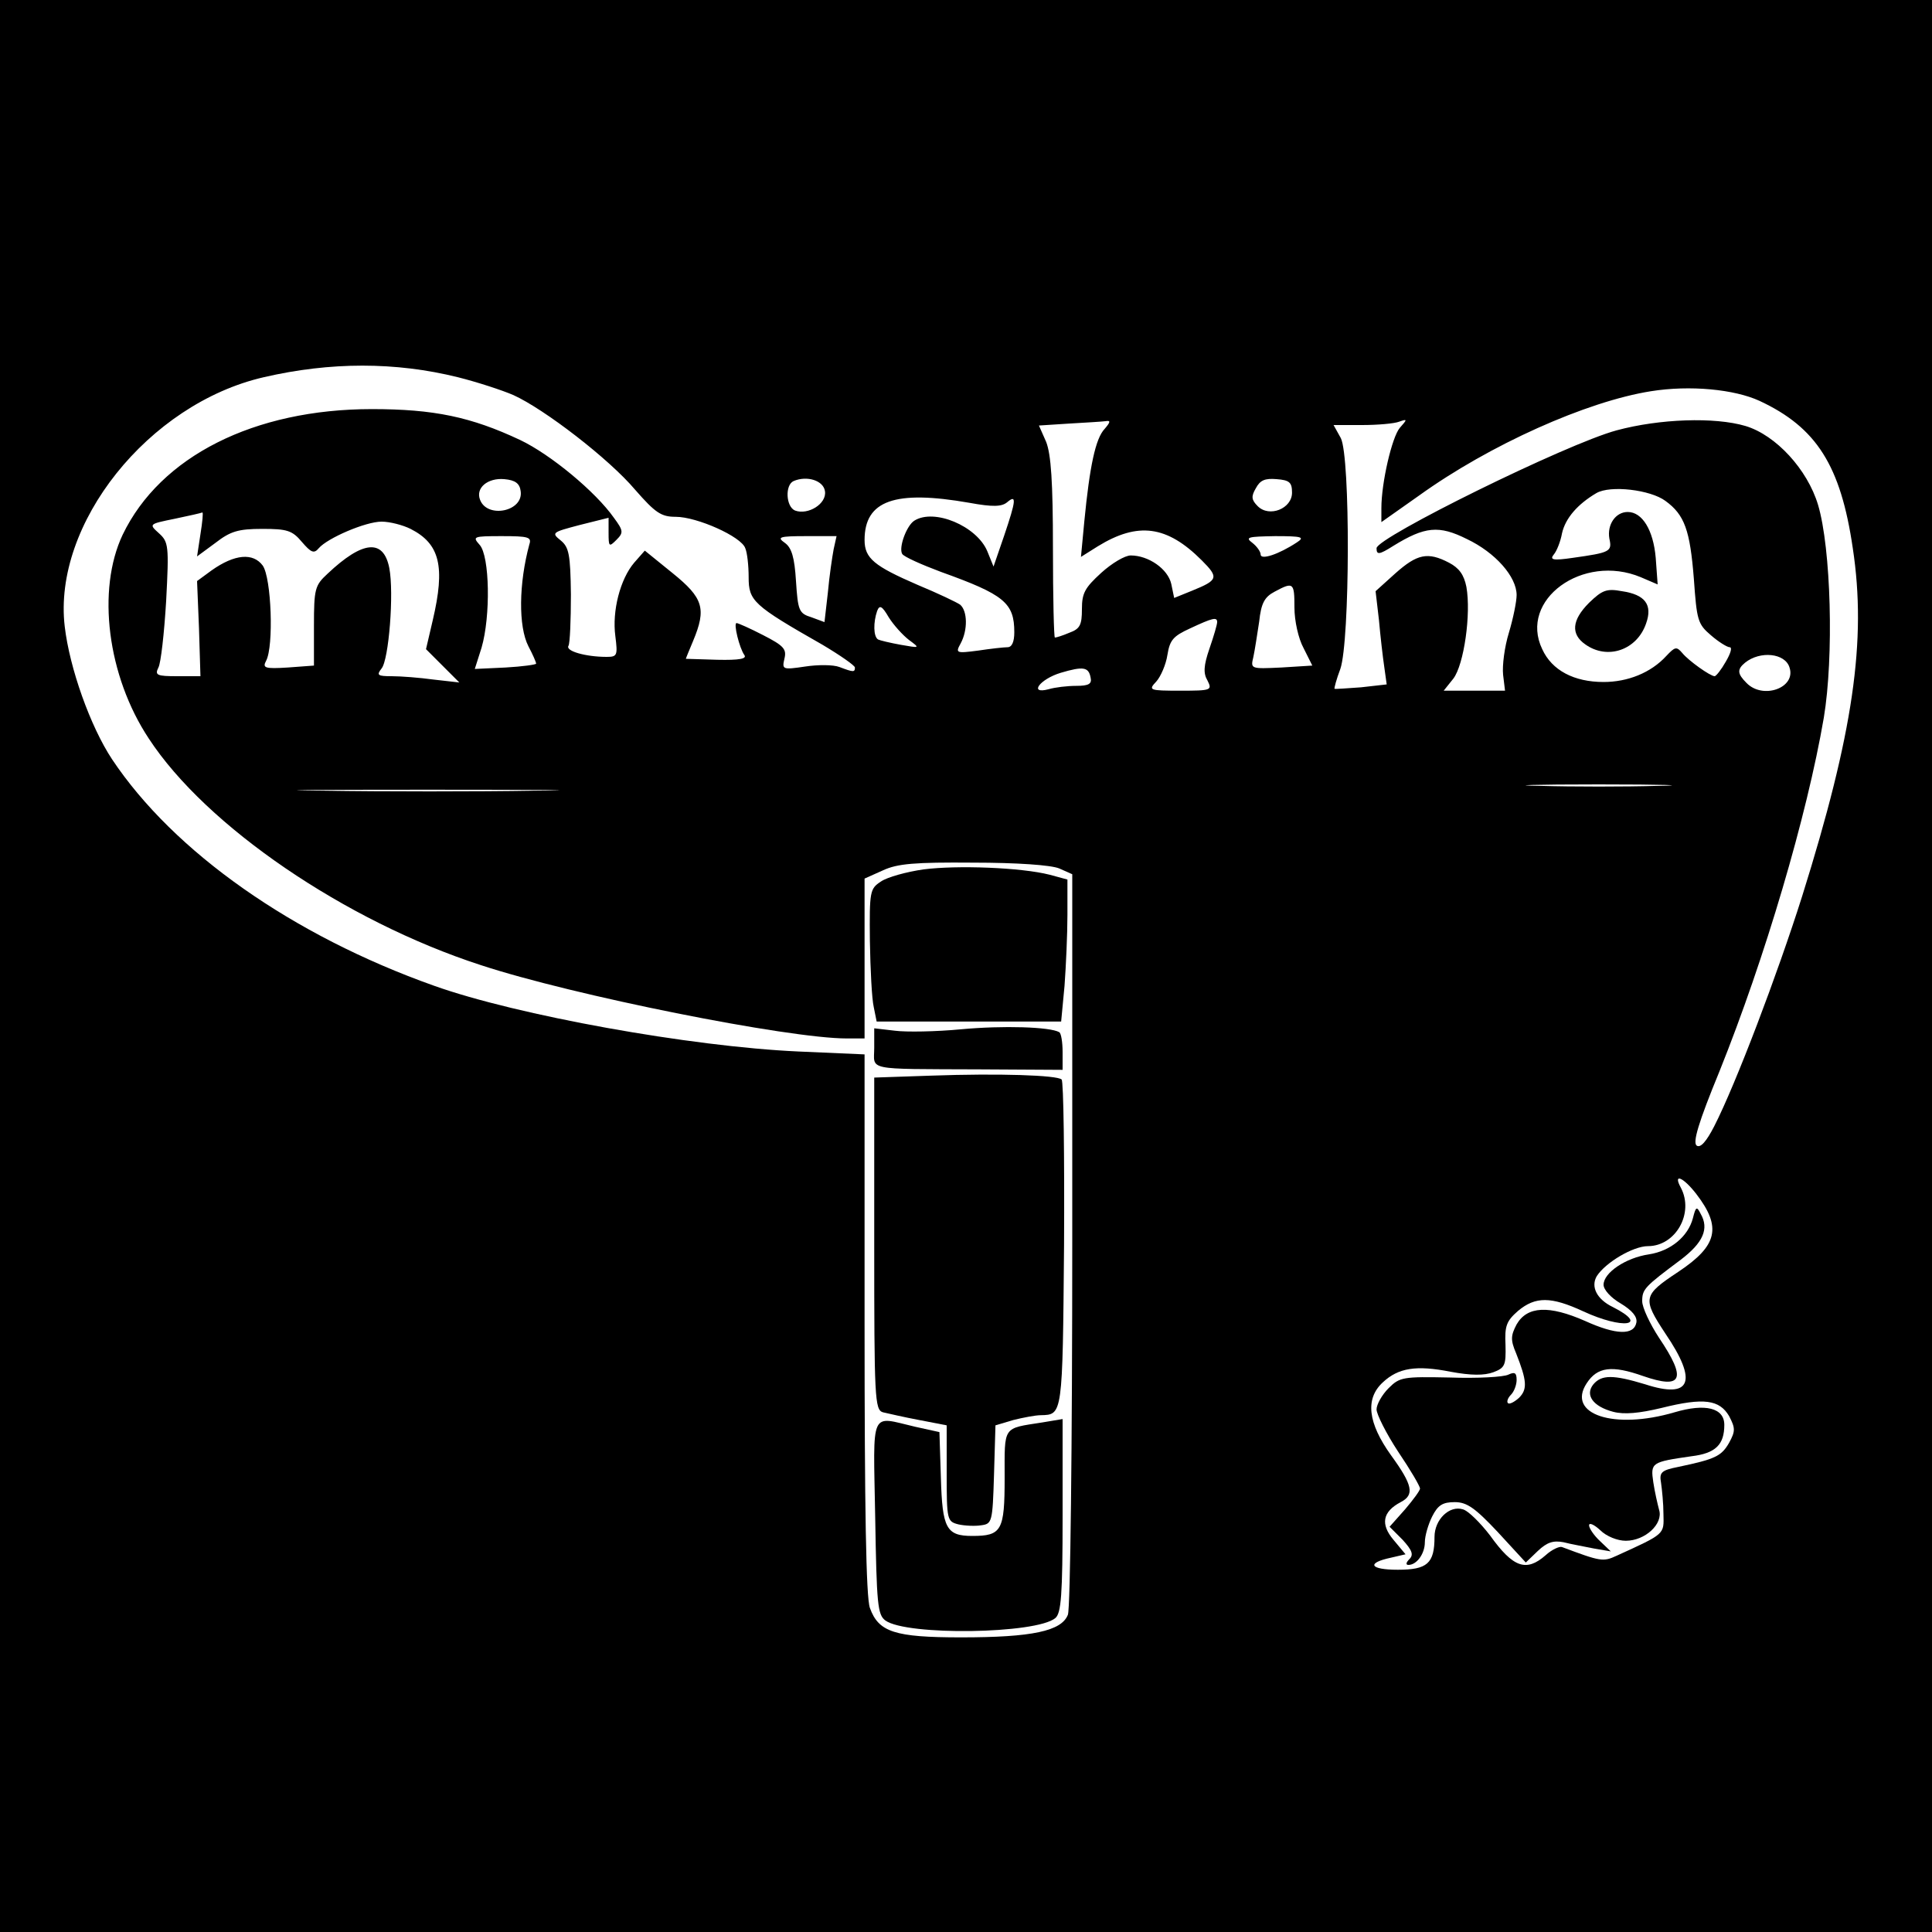 <?xml version="1.0" standalone="no"?>
<!DOCTYPE svg PUBLIC "-//W3C//DTD SVG 20010904//EN"
 "http://www.w3.org/TR/2001/REC-SVG-20010904/DTD/svg10.dtd">
<svg version="1.0" xmlns="http://www.w3.org/2000/svg"
 width="400pt" height="400pt" viewBox="0 0 400 400"
 preserveAspectRatio="xMidYMid meet">

<g transform="translate(0,400) scale(0.1,-0.1)"
fill="#000000" stroke="none">
<path d="M0 2000 l0 -2000 2000 0 2000 0 0 2000 0 2000 -2000 0 -2000 0 0
-2000z m948 1219 c40 -10 92 -27 115 -37 64 -29 198 -132 252 -196 42 -48 54
-56 84 -56 44 0 136 -41 144 -65 4 -9 7 -36 7 -60 0 -49 9 -58 153 -140 37
-22 67 -43 67 -47 0 -10 -3 -10 -32 1 -13 5 -45 5 -71 1 -47 -7 -48 -6 -43 16
5 20 -1 27 -44 49 -27 14 -52 25 -55 25 -7 0 6 -52 16 -66 6 -8 -10 -11 -56
-10 -36 1 -65 2 -65 2 0 1 7 18 15 37 28 67 21 89 -42 140 l-58 47 -22 -25
c-29 -34 -46 -100 -39 -152 5 -40 4 -43 -18 -43 -43 0 -86 12 -79 23 3 5 5 53
5 106 -1 83 -4 98 -21 112 -20 16 -18 17 39 32 l60 15 0 -31 c0 -29 1 -30 16
-15 15 15 15 19 -5 46 -38 54 -131 131 -194 161 -102 48 -179 64 -307 64 -244
0 -438 -98 -516 -260 -54 -114 -32 -292 54 -422 119 -182 407 -378 687 -469
191 -63 637 -152 758 -152 l37 0 0 166 0 165 38 17 c30 14 66 17 187 16 91 0
161 -5 178 -12 l27 -12 0 -754 c0 -437 -4 -765 -9 -779 -13 -34 -74 -47 -221
-47 -138 0 -171 11 -189 61 -8 22 -11 207 -11 589 l0 557 -137 6 c-223 10
-583 75 -754 136 -293 104 -539 277 -667 469 -45 68 -88 189 -98 275 -25 212
173 461 412 516 138 32 273 32 402 0z m2695 -49 c118 -55 168 -134 193 -305
29 -191 1 -383 -105 -721 -51 -161 -137 -388 -182 -476 -16 -31 -28 -45 -36
-40 -9 6 3 47 47 154 94 234 181 528 216 732 21 126 15 351 -12 441 -22 73
-87 144 -150 163 -64 19 -178 15 -267 -9 -104 -28 -497 -222 -497 -244 0 -14
5 -14 35 5 65 40 94 43 152 14 59 -28 103 -78 103 -116 0 -13 -7 -48 -16 -78
-9 -29 -14 -68 -12 -87 l4 -33 -64 0 -63 0 20 25 c22 29 37 134 27 190 -5 25
-15 39 -36 50 -44 23 -66 18 -111 -22 l-41 -37 7 -60 c3 -34 8 -77 11 -97 l5
-36 -53 -6 c-29 -2 -54 -4 -55 -3 -1 1 4 20 12 41 20 58 21 439 1 478 l-15 27
59 0 c32 0 67 3 77 7 17 6 17 5 1 -13 -16 -19 -38 -113 -38 -166 l0 -29 78 55
c146 105 347 195 480 216 81 13 173 4 225 -20z m-1356 -58 c-19 -20 -31 -78
-42 -191 l-7 -74 35 22 c83 51 143 43 215 -29 36 -36 34 -41 -20 -63 l-37 -15
-6 29 c-7 31 -47 59 -84 59 -12 0 -39 -16 -61 -36 -34 -31 -40 -42 -40 -75 0
-33 -4 -41 -26 -49 -14 -6 -27 -10 -30 -10 -2 0 -4 83 -4 185 0 138 -4 194
-14 220 l-15 34 62 4 c34 2 68 4 76 5 11 2 10 -2 -2 -16z m-1209 -129 c6 -42
-69 -57 -84 -18 -10 25 16 46 50 43 23 -2 32 -9 34 -25z m630 0 c4 -26 -35
-50 -62 -40 -19 8 -21 53 -3 61 28 12 62 1 65 -21z m967 -3 c0 -33 -47 -52
-71 -28 -13 13 -14 20 -4 37 9 17 19 21 43 19 27 -2 32 -7 32 -28z m773 -17
c40 -29 51 -61 59 -162 6 -85 8 -93 35 -116 16 -14 34 -25 39 -25 6 0 2 -13
-8 -30 -9 -16 -20 -30 -23 -30 -9 0 -54 32 -67 48 -12 14 -15 13 -33 -6 -32
-35 -80 -54 -130 -54 -61 0 -107 24 -127 68 -49 102 84 199 204 149 l35 -15
-4 55 c-5 58 -28 95 -58 95 -25 0 -43 -26 -38 -55 6 -27 2 -29 -76 -40 -41 -6
-48 -4 -39 7 6 7 14 27 17 44 7 31 32 60 71 83 29 17 112 7 143 -16z m-1441
-4 c49 -9 67 -8 78 1 20 17 19 5 -6 -69 l-22 -64 -13 32 c-22 52 -110 89 -151
63 -16 -10 -33 -56 -25 -69 4 -6 40 -22 80 -37 131 -47 152 -64 152 -125 0
-20 -5 -31 -14 -31 -7 0 -35 -3 -61 -7 -46 -6 -47 -5 -36 15 15 28 14 67 -1
80 -7 5 -47 24 -88 41 -90 39 -110 55 -110 93 0 82 63 104 217 77z m-1592 -65
l-7 -46 38 28 c31 24 47 29 97 29 51 0 62 -3 82 -27 19 -22 25 -25 35 -13 18
21 97 55 130 55 17 0 44 -7 60 -15 61 -31 72 -78 46 -189 l-14 -60 34 -34 35
-35 -53 6 c-29 4 -68 7 -87 7 -29 0 -32 2 -21 16 15 18 26 156 16 208 -12 61
-55 57 -128 -12 -26 -24 -28 -31 -28 -108 l0 -82 -54 -4 c-48 -3 -53 -1 -45
14 16 30 11 171 -7 197 -20 27 -58 24 -106 -10 l-30 -22 4 -98 3 -99 -48 0
c-42 0 -47 2 -39 18 5 9 12 71 16 138 6 114 5 122 -15 140 -21 19 -21 19 33
30 29 6 55 12 57 13 2 0 0 -20 -4 -45z m681 -21 c-22 -81 -23 -170 -2 -211 9
-17 16 -33 16 -36 0 -2 -28 -6 -63 -8 l-64 -3 14 44 c19 65 17 190 -4 213 -15
17 -14 18 46 18 55 0 62 -2 57 -17z m630 -10 c-3 -16 -9 -56 -12 -90 l-7 -61
-27 10 c-26 8 -28 14 -32 75 -3 49 -9 69 -23 79 -17 12 -12 14 44 14 l63 0 -6
-27z m959 14 c-38 -25 -75 -37 -75 -25 0 6 -8 17 -17 24 -16 12 -9 13 47 14
56 0 62 -2 45 -13z m-5 -135 c0 -27 8 -64 19 -84 l18 -36 -64 -4 c-64 -3 -64
-3 -58 22 3 14 8 47 12 73 4 38 11 51 32 62 39 21 41 19 41 -33z m-798 -67
c23 -17 23 -17 -17 -10 -22 4 -43 9 -47 11 -10 6 -10 36 -2 59 5 13 10 11 24
-13 10 -16 29 -37 42 -47z m638 37 c0 -5 -7 -29 -16 -55 -12 -35 -13 -51 -4
-66 10 -20 8 -21 -56 -21 -65 0 -67 1 -50 19 9 10 20 35 23 55 5 31 12 39 47
55 47 22 56 24 56 13z m1185 -94 c14 -42 -55 -67 -89 -32 -19 19 -20 28 -3 42
31 25 83 20 92 -10z m-1447 -21 c3 -13 -4 -17 -30 -17 -18 0 -44 -3 -57 -7
-42 -11 -18 21 25 34 47 14 58 12 62 -10z m1175 -224 c-68 -2 -178 -2 -245 0
-68 1 -13 3 122 3 135 0 190 -2 123 -3z m-2325 -10 c-119 -2 -317 -2 -440 0
-123 1 -25 2 217 2 242 0 342 -1 223 -2z m2404 -835 c53 -69 44 -107 -37 -161
-74 -49 -75 -55 -27 -128 68 -100 53 -136 -42 -105 -66 20 -90 20 -107 0 -18
-22 -1 -46 41 -57 23 -6 54 -3 100 8 88 22 120 17 140 -17 13 -25 13 -31 0
-55 -16 -28 -29 -34 -105 -50 -35 -7 -40 -11 -36 -33 2 -14 5 -43 5 -65 1 -42
4 -40 -97 -86 -28 -13 -33 -12 -113 18 -5 2 -21 -5 -34 -17 -40 -35 -67 -26
-115 41 -20 26 -45 51 -56 54 -28 9 -59 -21 -59 -57 0 -55 -15 -68 -76 -68
-58 0 -66 14 -14 25 l30 7 -25 30 c-27 32 -23 58 15 78 29 15 25 35 -20 97
-48 67 -54 117 -17 151 32 30 69 36 140 22 43 -8 70 -8 89 -1 24 9 26 15 25
56 -2 40 2 50 26 71 36 30 68 30 135 -1 82 -38 138 -30 61 9 -33 16 -46 42
-33 64 18 28 75 62 106 62 57 0 96 68 68 121 -17 31 5 22 32 -13z"/>
<path d="M1912 2200 c-35 -5 -75 -16 -88 -25 -23 -15 -24 -20 -23 -123 1 -59
4 -120 8 -137 l6 -30 191 0 191 0 7 74 c3 41 6 107 6 147 l0 73 -37 10 c-59
15 -191 20 -261 11z"/>
<path d="M1990 1869 c-52 -5 -114 -6 -137 -3 l-43 5 0 -40 c0 -48 -22 -44 217
-45 l173 -1 0 37 c0 20 -3 39 -7 41 -19 11 -116 14 -203 6z"/>
<path d="M1928 1773 l-118 -4 0 -344 c0 -319 1 -344 18 -349 9 -2 43 -10 75
-16 l57 -11 0 -100 c0 -96 1 -99 24 -105 13 -3 35 -4 47 -2 23 3 24 6 27 105
l3 102 37 11 c20 5 46 10 57 10 45 1 45 -1 48 352 1 185 -1 339 -5 343 -9 9
-130 13 -270 8z"/>
<path d="M1812 859 c3 -181 5 -202 21 -214 44 -32 313 -28 352 5 12 10 15 47
15 212 l0 200 -42 -7 c-83 -13 -78 -6 -78 -115 0 -109 -6 -120 -67 -120 -54 0
-62 16 -65 120 l-3 95 -50 11 c-95 22 -87 40 -83 -187z"/>
<path d="M3290 2752 c-36 -36 -38 -65 -8 -86 46 -33 107 -12 126 43 14 39 -2
60 -50 67 -32 6 -41 2 -68 -24z"/>
<path d="M3505 1478 c-10 -38 -46 -68 -91 -75 -48 -7 -94 -38 -94 -63 0 -10
15 -27 36 -39 23 -14 34 -27 32 -39 -5 -27 -42 -26 -106 3 -75 33 -120 31
-142 -7 -12 -23 -13 -32 -1 -60 22 -56 24 -74 6 -92 -10 -9 -20 -14 -23 -11
-3 3 0 11 6 17 7 7 12 21 12 31 0 15 -4 17 -17 11 -10 -5 -64 -8 -121 -6 -97
2 -104 1 -127 -22 -14 -14 -25 -34 -25 -44 0 -10 20 -50 45 -88 25 -37 45 -71
45 -76 0 -4 -14 -23 -31 -43 l-32 -36 27 -27 c20 -22 23 -31 14 -40 -7 -7 -8
-12 -2 -12 17 0 34 23 34 47 0 13 7 37 15 53 12 24 22 30 47 30 25 0 42 -12
89 -62 l58 -63 25 24 c19 18 32 22 53 18 15 -4 44 -9 63 -13 l35 -6 -22 21
c-13 12 -23 27 -23 33 0 6 10 2 23 -10 13 -13 36 -22 53 -22 40 0 78 35 69 64
-3 11 -9 37 -12 57 -6 41 -4 42 79 54 50 6 68 24 68 65 0 35 -39 45 -103 26
-126 -37 -224 -4 -182 60 22 34 52 38 117 15 81 -28 91 -7 33 79 -19 29 -35
63 -35 76 0 25 5 30 80 86 46 35 59 64 41 95 -8 16 -10 15 -16 -9z"/>
</g>
</svg>
